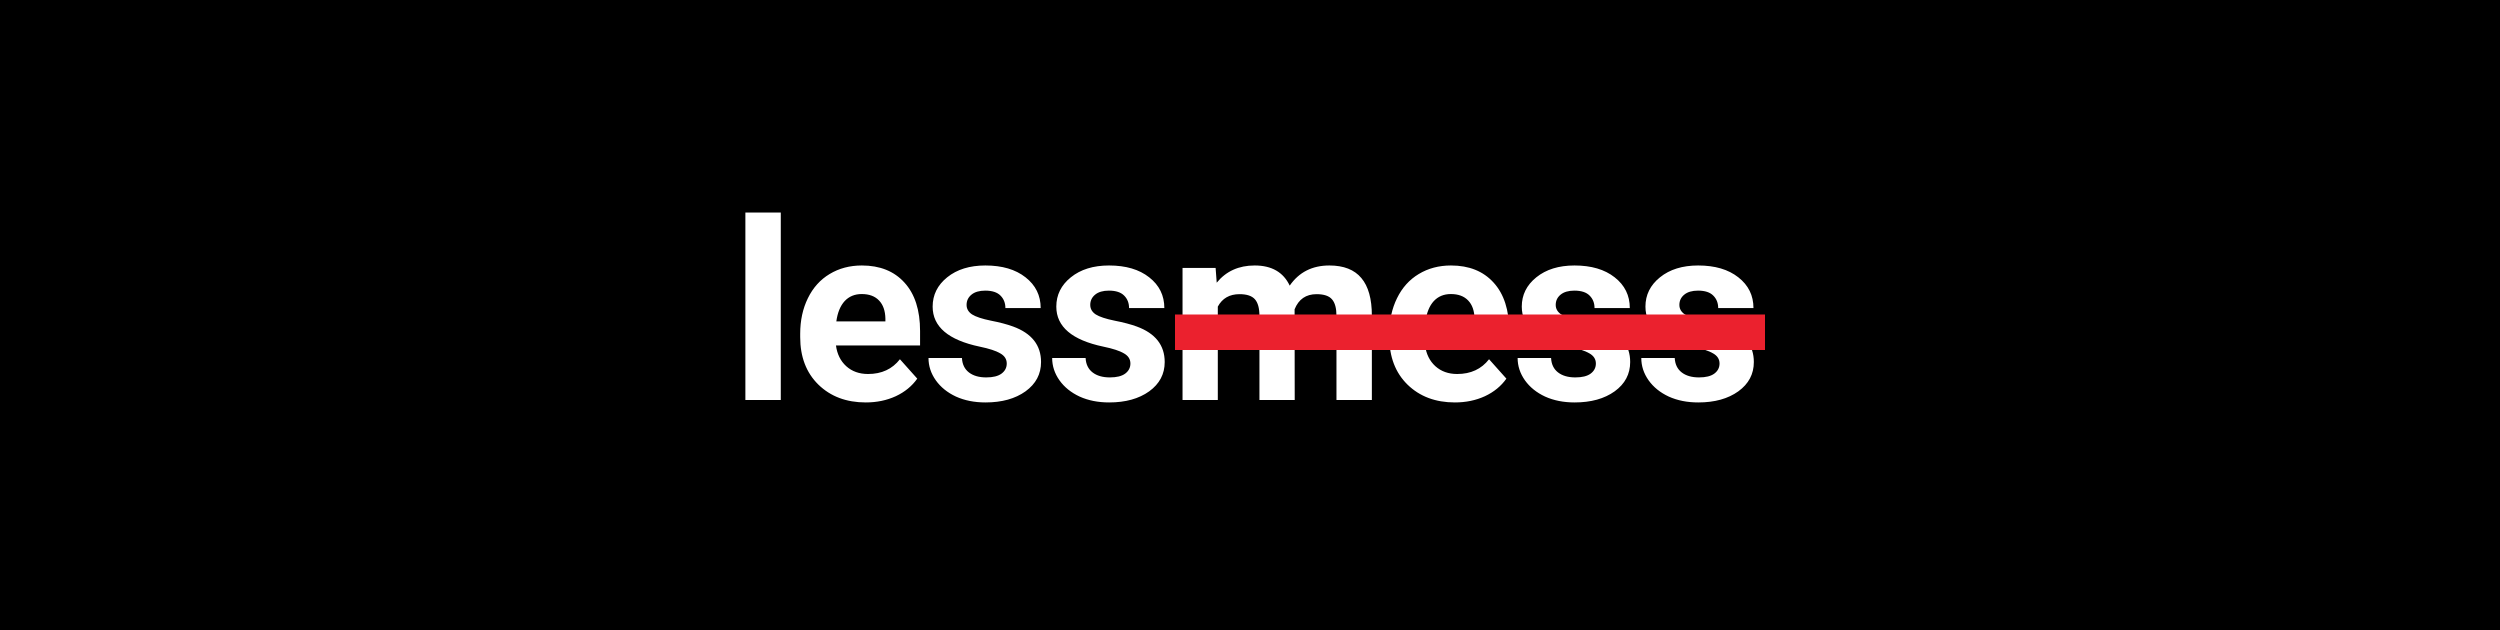 <svg width="500" height="126" viewBox="0 0 500 126" fill="none" xmlns="http://www.w3.org/2000/svg">
<rect width="500" height="126" fill="black"/>
<path d="M156.156 80H149.076V42.5H156.156V80ZM173.149 80.488C169.276 80.488 166.118 79.3 163.677 76.924C161.252 74.547 160.039 71.382 160.039 67.427V66.743C160.039 64.09 160.552 61.722 161.577 59.639C162.603 57.539 164.051 55.928 165.923 54.805C167.811 53.665 169.959 53.096 172.368 53.096C175.981 53.096 178.822 54.235 180.889 56.514C182.972 58.792 184.014 62.023 184.014 66.206V69.087H167.192C167.42 70.812 168.104 72.196 169.243 73.237C170.399 74.279 171.855 74.8 173.613 74.8C176.331 74.8 178.455 73.815 179.985 71.846L183.452 75.728C182.394 77.225 180.962 78.397 179.155 79.243C177.349 80.073 175.347 80.488 173.149 80.488ZM172.344 58.809C170.944 58.809 169.805 59.281 168.926 60.225C168.063 61.169 167.51 62.52 167.266 64.277H177.08V63.716C177.048 62.153 176.624 60.949 175.811 60.102C174.997 59.24 173.841 58.809 172.344 58.809ZM201.349 72.7C201.349 71.838 200.917 71.162 200.055 70.674C199.208 70.169 197.841 69.722 195.953 69.331C189.671 68.013 186.529 65.343 186.529 61.323C186.529 58.98 187.498 57.026 189.435 55.464C191.388 53.885 193.935 53.096 197.076 53.096C200.429 53.096 203.106 53.885 205.108 55.464C207.127 57.043 208.136 59.093 208.136 61.616H201.08C201.08 60.607 200.755 59.777 200.104 59.126C199.452 58.459 198.435 58.125 197.052 58.125C195.864 58.125 194.944 58.394 194.293 58.931C193.642 59.468 193.316 60.151 193.316 60.981C193.316 61.763 193.683 62.398 194.415 62.886C195.164 63.358 196.417 63.773 198.175 64.131C199.933 64.473 201.414 64.863 202.618 65.303C206.345 66.67 208.209 69.038 208.209 72.407C208.209 74.816 207.175 76.769 205.108 78.267C203.041 79.748 200.372 80.488 197.101 80.488C194.887 80.488 192.918 80.098 191.192 79.316C189.483 78.519 188.141 77.436 187.164 76.069C186.188 74.686 185.699 73.197 185.699 71.602H192.389C192.454 72.855 192.918 73.815 193.78 74.482C194.643 75.15 195.799 75.483 197.247 75.483C198.598 75.483 199.615 75.231 200.299 74.727C200.999 74.206 201.349 73.53 201.349 72.7ZM226.081 72.7C226.081 71.838 225.65 71.162 224.787 70.674C223.941 70.169 222.574 69.722 220.686 69.331C214.403 68.013 211.262 65.343 211.262 61.323C211.262 58.98 212.23 57.026 214.167 55.464C216.12 53.885 218.667 53.096 221.809 53.096C225.161 53.096 227.839 53.885 229.841 55.464C231.859 57.043 232.868 59.093 232.868 61.616H225.812C225.812 60.607 225.487 59.777 224.836 59.126C224.185 58.459 223.168 58.125 221.784 58.125C220.596 58.125 219.676 58.394 219.025 58.931C218.374 59.468 218.049 60.151 218.049 60.981C218.049 61.763 218.415 62.398 219.147 62.886C219.896 63.358 221.149 63.773 222.907 64.131C224.665 64.473 226.146 64.863 227.351 65.303C231.078 66.67 232.941 69.038 232.941 72.407C232.941 74.816 231.908 76.769 229.841 78.267C227.774 79.748 225.104 80.488 221.833 80.488C219.619 80.488 217.65 80.098 215.925 79.316C214.216 78.519 212.873 77.436 211.896 76.069C210.92 74.686 210.432 73.197 210.432 71.602H217.121C217.186 72.855 217.65 73.815 218.513 74.482C219.375 75.15 220.531 75.483 221.979 75.483C223.33 75.483 224.348 75.231 225.031 74.727C225.731 74.206 226.081 73.53 226.081 72.7ZM243.123 53.584L243.343 56.538C245.215 54.243 247.745 53.096 250.936 53.096C254.337 53.096 256.673 54.438 257.942 57.124C259.798 54.438 262.443 53.096 265.877 53.096C268.742 53.096 270.874 53.934 272.273 55.61C273.673 57.27 274.373 59.777 274.373 63.13V80H267.293V63.154C267.293 61.657 267 60.566 266.414 59.883C265.828 59.183 264.795 58.833 263.313 58.833C261.198 58.833 259.733 59.842 258.919 61.86L258.943 80H251.888V63.179C251.888 61.649 251.587 60.542 250.984 59.858C250.382 59.175 249.357 58.833 247.908 58.833C245.906 58.833 244.458 59.663 243.562 61.323V80H236.507V53.584H243.123ZM290.976 80.488C287.102 80.488 283.944 79.3 281.503 76.924C279.078 74.547 277.865 71.382 277.865 67.427V66.743C277.865 64.09 278.378 61.722 279.403 59.639C280.429 57.539 281.877 55.928 283.749 54.805C285.637 53.665 287.785 53.096 290.194 53.096C293.808 53.096 296.648 54.235 298.715 56.514C300.798 58.792 301.84 62.023 301.84 66.206V69.087H285.019C285.246 70.812 285.93 72.196 287.069 73.237C288.225 74.279 289.682 74.8 291.439 74.8C294.158 74.8 296.282 73.815 297.812 71.846L301.278 75.728C300.22 77.225 298.788 78.397 296.981 79.243C295.175 80.073 293.173 80.488 290.976 80.488ZM290.17 58.809C288.77 58.809 287.631 59.281 286.752 60.225C285.889 61.169 285.336 62.52 285.092 64.277H294.906V63.716C294.874 62.153 294.451 60.949 293.637 60.102C292.823 59.24 291.667 58.809 290.17 58.809ZM319.175 72.7C319.175 71.838 318.743 71.162 317.881 70.674C317.035 70.169 315.667 69.722 313.779 69.331C307.497 68.013 304.355 65.343 304.355 61.323C304.355 58.98 305.324 57.026 307.261 55.464C309.214 53.885 311.761 53.096 314.902 53.096C318.255 53.096 320.933 53.885 322.935 55.464C324.953 57.043 325.962 59.093 325.962 61.616H318.906C318.906 60.607 318.581 59.777 317.93 59.126C317.279 58.459 316.261 58.125 314.878 58.125C313.69 58.125 312.77 58.394 312.119 58.931C311.468 59.468 311.143 60.151 311.143 60.981C311.143 61.763 311.509 62.398 312.241 62.886C312.99 63.358 314.243 63.773 316.001 64.131C317.759 64.473 319.24 64.863 320.444 65.303C324.172 66.67 326.035 69.038 326.035 72.407C326.035 74.816 325.002 76.769 322.935 78.267C320.868 79.748 318.198 80.488 314.927 80.488C312.713 80.488 310.744 80.098 309.019 79.316C307.31 78.519 305.967 77.436 304.99 76.069C304.014 74.686 303.525 73.197 303.525 71.602H310.215C310.28 72.855 310.744 73.815 311.606 74.482C312.469 75.15 313.625 75.483 315.073 75.483C316.424 75.483 317.441 75.231 318.125 74.727C318.825 74.206 319.175 73.53 319.175 72.7ZM343.907 72.7C343.907 71.838 343.476 71.162 342.613 70.674C341.767 70.169 340.4 69.722 338.512 69.331C332.229 68.013 329.088 65.343 329.088 61.323C329.088 58.98 330.056 57.026 331.993 55.464C333.946 53.885 336.493 53.096 339.635 53.096C342.988 53.096 345.665 53.885 347.667 55.464C349.685 57.043 350.694 59.093 350.694 61.616H343.639C343.639 60.607 343.313 59.777 342.662 59.126C342.011 58.459 340.994 58.125 339.61 58.125C338.422 58.125 337.503 58.394 336.852 58.931C336.201 59.468 335.875 60.151 335.875 60.981C335.875 61.763 336.241 62.398 336.974 62.886C337.722 63.358 338.976 63.773 340.733 64.131C342.491 64.473 343.972 64.863 345.177 65.303C348.904 66.67 350.768 69.038 350.768 72.407C350.768 74.816 349.734 76.769 347.667 78.267C345.6 79.748 342.931 80.488 339.659 80.488C337.446 80.488 335.476 80.098 333.751 79.316C332.042 78.519 330.699 77.436 329.723 76.069C328.746 74.686 328.258 73.197 328.258 71.602H334.947C335.012 72.855 335.476 73.815 336.339 74.482C337.201 75.15 338.357 75.483 339.806 75.483C341.157 75.483 342.174 75.231 342.857 74.727C343.557 74.206 343.907 73.53 343.907 72.7Z" fill="white"/>
<line x1="235" y1="66.45" x2="353" y2="66.45" stroke="#EB212E" stroke-width="7.1"/>
</svg>
